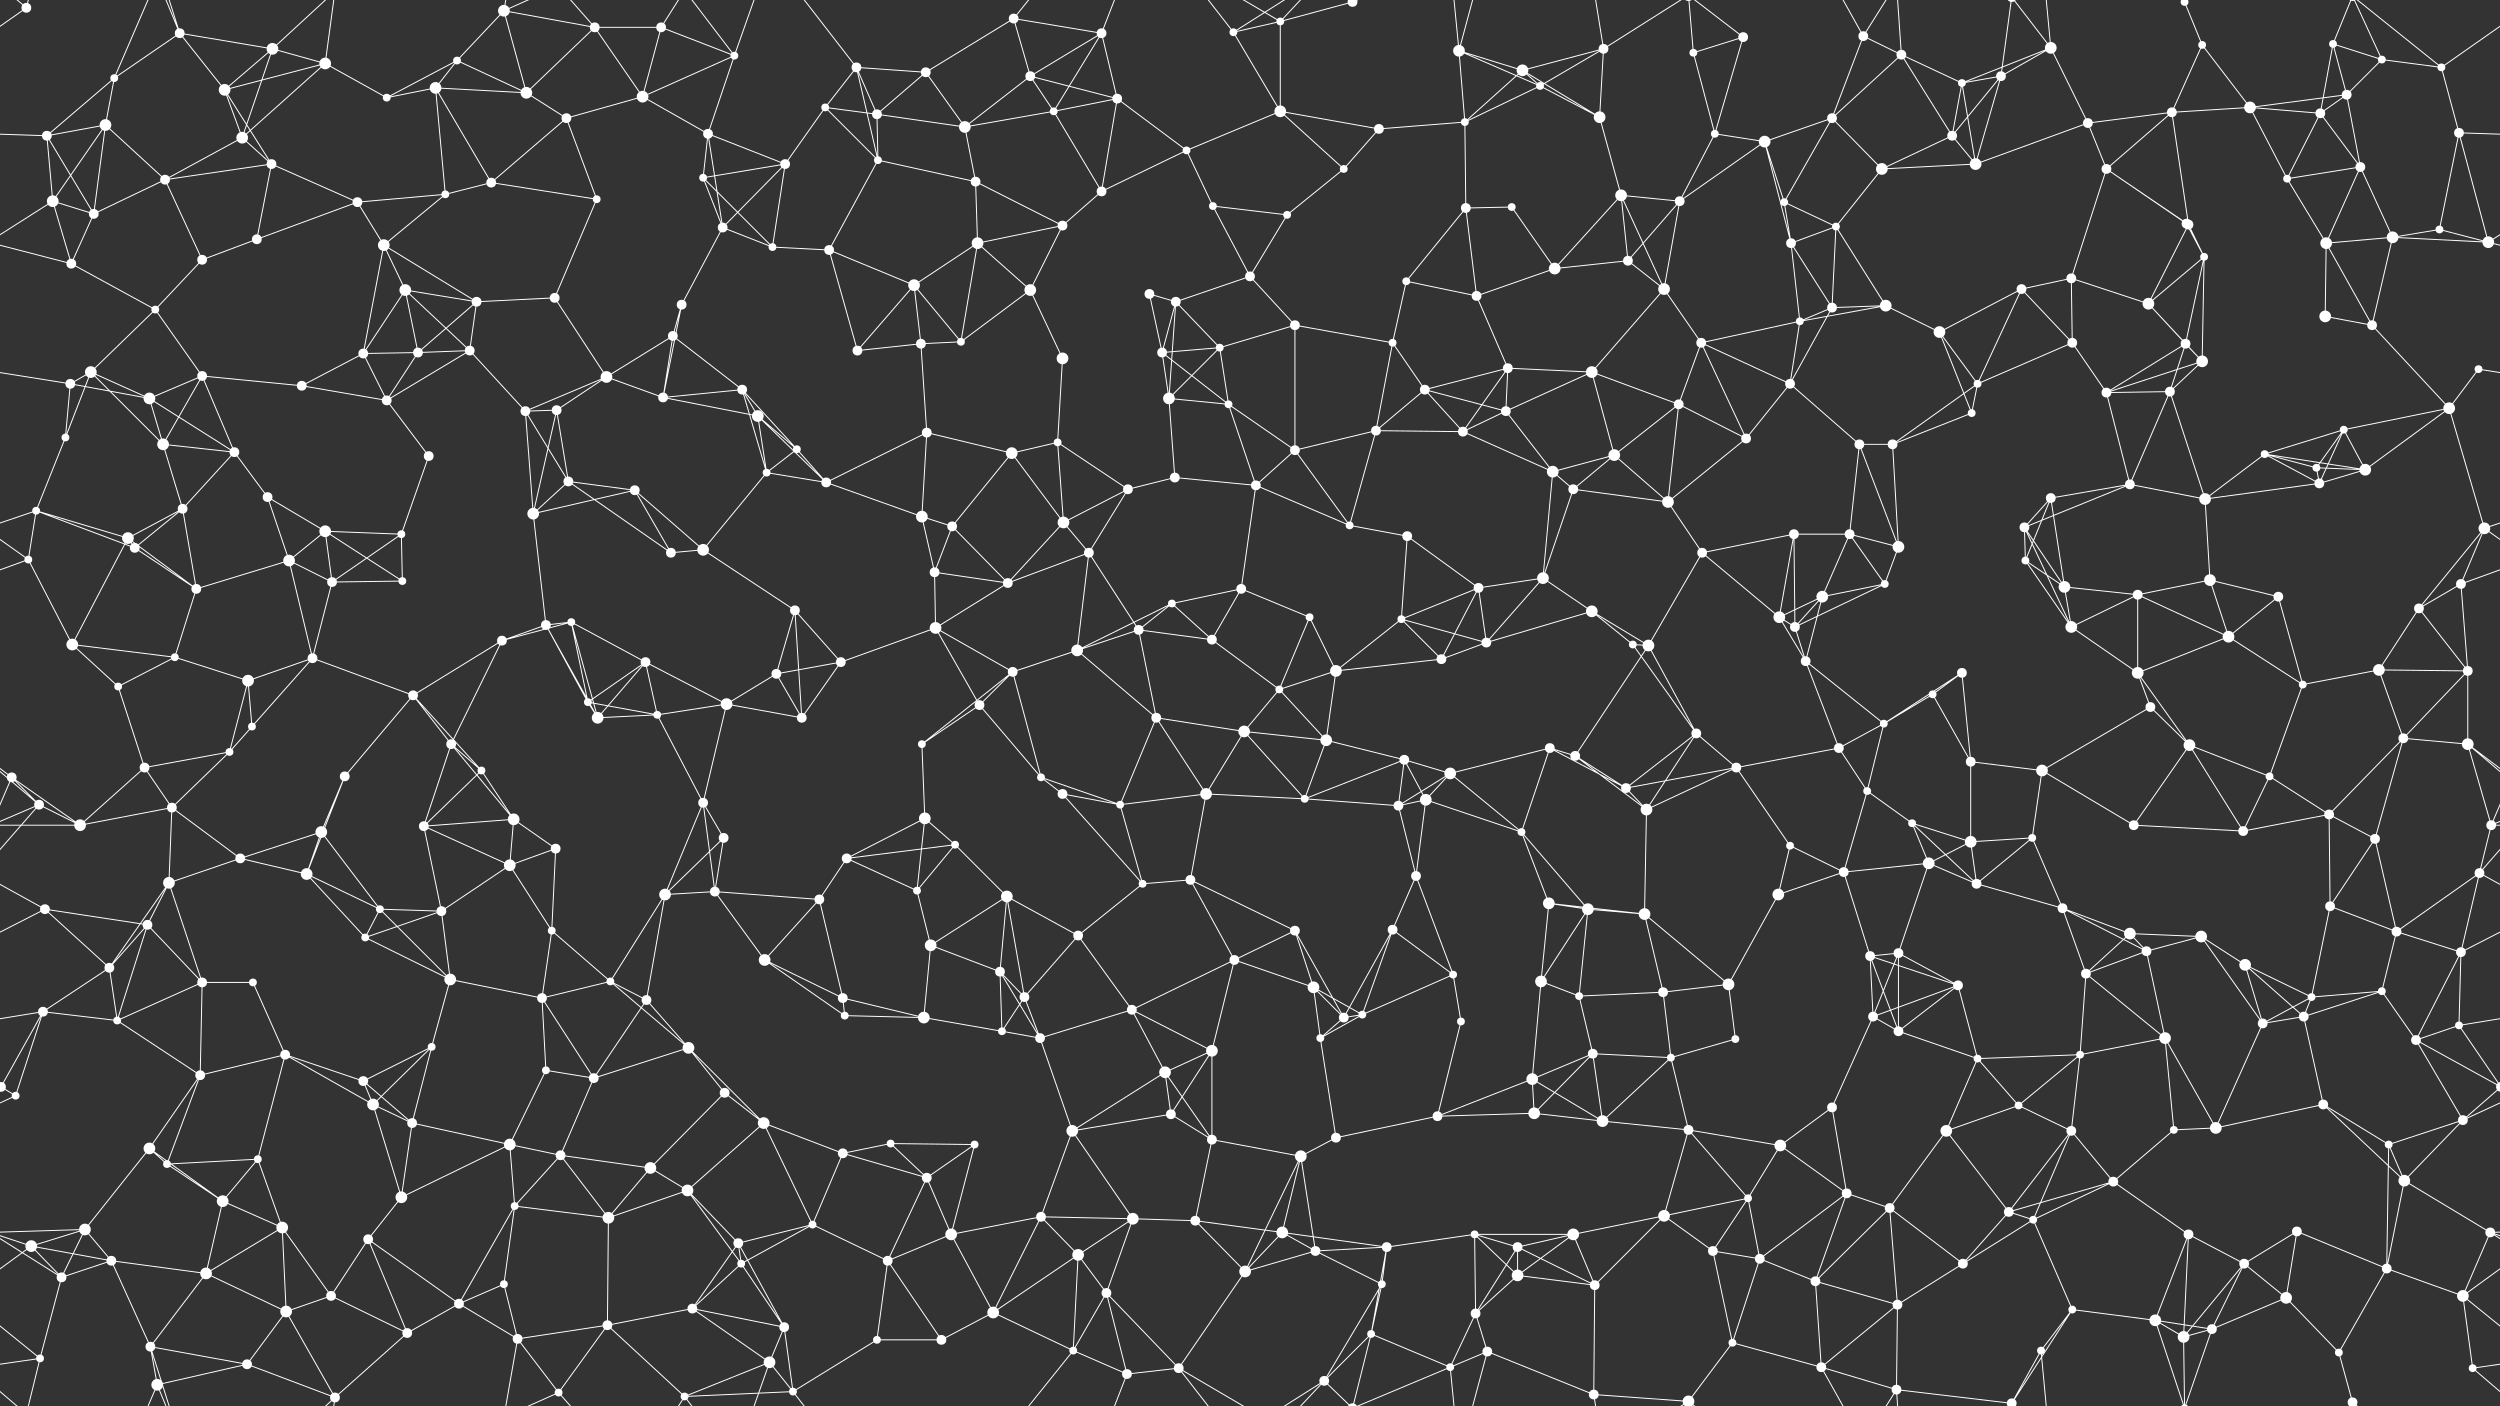 <svg xmlns="http://www.w3.org/2000/svg" width="2560" height="1440" fill="#fff"><rect width="100%" height="100%" fill="#333333" stroke="none"/><circle cx="27" cy="8" r="5"/><circle cx="117" cy="80" r="4"/><circle cx="184" cy="34" r="5"/><circle cx="279" cy="50" r="6"/><circle cx="333" cy="65" r="6"/><circle cx="468" cy="62" r="4"/><circle cx="516" cy="11" r="6"/><circle cx="609" cy="28" r="5"/><circle cx="677" cy="28" r="5"/><circle cx="752" cy="57" r="4"/><circle cx="877" cy="69" r="5"/><circle cx="948" cy="74" r="5"/><circle cx="1038" cy="19" r="5"/><circle cx="1055" cy="78" r="5"/><circle cx="1128" cy="34" r="5"/><circle cx="1263" cy="33" r="4"/><circle cx="1311" cy="22" r="4"/><circle cx="1385" cy="2" r="5"/><circle cx="1385" cy="1442" r="5"/><circle cx="1494" cy="52" r="6"/><circle cx="1559" cy="72" r="6"/><circle cx="1642" cy="50" r="5"/><circle cx="1734" cy="54" r="4"/><circle cx="1785" cy="38" r="5"/><circle cx="1908" cy="37" r="5"/><circle cx="1947" cy="56" r="5"/><circle cx="2049" cy="78" r="5"/><circle cx="2100" cy="49" r="6"/><circle cx="2237" cy="2" r="4"/><circle cx="2237" cy="1442" r="4"/><circle cx="2255" cy="46" r="4"/><circle cx="2389" cy="45" r="4"/><circle cx="2439" cy="61" r="4"/><circle cx="2500" cy="69" r="4"/><circle cx="48" cy="139" r="5"/><circle cx="108" cy="128" r="6"/><circle cx="230" cy="92" r="6"/><circle cx="248" cy="141" r="6"/><circle cx="396" cy="100" r="4"/><circle cx="446" cy="90" r="6"/><circle cx="539" cy="95" r="6"/><circle cx="580" cy="121" r="5"/><circle cx="658" cy="99" r="6"/><circle cx="725" cy="137" r="5"/><circle cx="845" cy="110" r="4"/><circle cx="898" cy="117" r="5"/><circle cx="988" cy="130" r="6"/><circle cx="1079" cy="114" r="4"/><circle cx="1144" cy="101" r="5"/><circle cx="1215" cy="154" r="4"/><circle cx="1311" cy="114" r="6"/><circle cx="1412" cy="132" r="5"/><circle cx="1500" cy="125" r="4"/><circle cx="1577" cy="88" r="4"/><circle cx="1638" cy="120" r="6"/><circle cx="1756" cy="137" r="4"/><circle cx="1807" cy="145" r="6"/><circle cx="1876" cy="121" r="5"/><circle cx="1999" cy="139" r="5"/><circle cx="2009" cy="85" r="4"/><circle cx="2138" cy="126" r="5"/><circle cx="2224" cy="115" r="5"/><circle cx="2304" cy="110" r="6"/><circle cx="2376" cy="116" r="5"/><circle cx="2403" cy="97" r="5"/><circle cx="2518" cy="136" r="5"/><circle cx="54" cy="206" r="6"/><circle cx="96" cy="219" r="5"/><circle cx="169" cy="184" r="5"/><circle cx="278" cy="168" r="5"/><circle cx="366" cy="207" r="5"/><circle cx="456" cy="199" r="4"/><circle cx="503" cy="187" r="5"/><circle cx="611" cy="204" r="4"/><circle cx="720" cy="182" r="4"/><circle cx="740" cy="233" r="5"/><circle cx="804" cy="168" r="5"/><circle cx="899" cy="164" r="4"/><circle cx="999" cy="186" r="5"/><circle cx="1088" cy="231" r="5"/><circle cx="1128" cy="196" r="5"/><circle cx="1242" cy="211" r="4"/><circle cx="1318" cy="220" r="4"/><circle cx="1376" cy="173" r="4"/><circle cx="1501" cy="213" r="5"/><circle cx="1548" cy="212" r="4"/><circle cx="1660" cy="200" r="6"/><circle cx="1720" cy="206" r="5"/><circle cx="1827" cy="207" r="4"/><circle cx="1880" cy="232" r="4"/><circle cx="1927" cy="173" r="6"/><circle cx="2023" cy="168" r="6"/><circle cx="2157" cy="173" r="5"/><circle cx="2239" cy="229" r="5"/><circle cx="2241" cy="230" r="5"/><circle cx="2342" cy="183" r="4"/><circle cx="2417" cy="171" r="5"/><circle cx="2498" cy="235" r="4"/><circle cx="73" cy="270" r="5"/><circle cx="159" cy="317" r="4"/><circle cx="207" cy="266" r="5"/><circle cx="263" cy="245" r="5"/><circle cx="393" cy="251" r="6"/><circle cx="415" cy="297" r="6"/><circle cx="488" cy="309" r="5"/><circle cx="568" cy="305" r="5"/><circle cx="698" cy="312" r="5"/><circle cx="791" cy="253" r="4"/><circle cx="849" cy="256" r="5"/><circle cx="936" cy="292" r="6"/><circle cx="1001" cy="249" r="6"/><circle cx="1055" cy="297" r="6"/><circle cx="1177" cy="301" r="5"/><circle cx="1204" cy="309" r="5"/><circle cx="1280" cy="283" r="5"/><circle cx="1440" cy="288" r="4"/><circle cx="1512" cy="303" r="5"/><circle cx="1592" cy="275" r="6"/><circle cx="1667" cy="267" r="5"/><circle cx="1704" cy="296" r="6"/><circle cx="1834" cy="249" r="5"/><circle cx="1876" cy="315" r="5"/><circle cx="1931" cy="313" r="6"/><circle cx="2070" cy="296" r="5"/><circle cx="2121" cy="285" r="5"/><circle cx="2200" cy="311" r="6"/><circle cx="2257" cy="263" r="4"/><circle cx="2382" cy="249" r="6"/><circle cx="2450" cy="243" r="6"/><circle cx="2548" cy="248" r="6"/><circle cx="72" cy="393" r="5"/><circle cx="93" cy="381" r="6"/><circle cx="207" cy="385" r="5"/><circle cx="309" cy="395" r="5"/><circle cx="372" cy="362" r="5"/><circle cx="428" cy="361" r="5"/><circle cx="481" cy="359" r="5"/><circle cx="621" cy="386" r="6"/><circle cx="689" cy="344" r="5"/><circle cx="760" cy="399" r="5"/><circle cx="878" cy="359" r="5"/><circle cx="943" cy="352" r="5"/><circle cx="984" cy="350" r="4"/><circle cx="1088" cy="367" r="6"/><circle cx="1190" cy="361" r="5"/><circle cx="1249" cy="356" r="4"/><circle cx="1326" cy="333" r="5"/><circle cx="1426" cy="351" r="4"/><circle cx="1459" cy="399" r="5"/><circle cx="1544" cy="377" r="5"/><circle cx="1630" cy="381" r="6"/><circle cx="1742" cy="351" r="5"/><circle cx="1833" cy="393" r="5"/><circle cx="1843" cy="329" r="4"/><circle cx="1986" cy="340" r="6"/><circle cx="2025" cy="393" r="4"/><circle cx="2122" cy="351" r="5"/><circle cx="2238" cy="352" r="5"/><circle cx="2255" cy="370" r="6"/><circle cx="2381" cy="324" r="6"/><circle cx="2429" cy="333" r="5"/><circle cx="2538" cy="378" r="4"/><circle cx="67" cy="448" r="4"/><circle cx="153" cy="408" r="6"/><circle cx="167" cy="455" r="6"/><circle cx="240" cy="463" r="5"/><circle cx="396" cy="410" r="5"/><circle cx="439" cy="467" r="5"/><circle cx="538" cy="421" r="5"/><circle cx="570" cy="420" r="5"/><circle cx="679" cy="407" r="5"/><circle cx="776" cy="426" r="6"/><circle cx="816" cy="460" r="4"/><circle cx="949" cy="443" r="5"/><circle cx="1036" cy="464" r="6"/><circle cx="1083" cy="453" r="4"/><circle cx="1197" cy="408" r="6"/><circle cx="1258" cy="414" r="4"/><circle cx="1326" cy="461" r="5"/><circle cx="1409" cy="441" r="5"/><circle cx="1498" cy="442" r="5"/><circle cx="1542" cy="421" r="5"/><circle cx="1653" cy="466" r="6"/><circle cx="1719" cy="414" r="5"/><circle cx="1788" cy="449" r="5"/><circle cx="1904" cy="455" r="5"/><circle cx="1938" cy="455" r="5"/><circle cx="2019" cy="423" r="4"/><circle cx="2157" cy="402" r="5"/><circle cx="2222" cy="401" r="5"/><circle cx="2319" cy="465" r="4"/><circle cx="2372" cy="479" r="4"/><circle cx="2400" cy="440" r="4"/><circle cx="2508" cy="418" r="6"/><circle cx="37" cy="523" r="4"/><circle cx="131" cy="551" r="6"/><circle cx="187" cy="521" r="5"/><circle cx="274" cy="509" r="5"/><circle cx="333" cy="544" r="6"/><circle cx="411" cy="547" r="4"/><circle cx="546" cy="526" r="6"/><circle cx="582" cy="493" r="5"/><circle cx="650" cy="502" r="5"/><circle cx="785" cy="484" r="4"/><circle cx="846" cy="494" r="5"/><circle cx="944" cy="529" r="6"/><circle cx="975" cy="539" r="5"/><circle cx="1089" cy="535" r="6"/><circle cx="1155" cy="501" r="5"/><circle cx="1203" cy="489" r="5"/><circle cx="1286" cy="497" r="5"/><circle cx="1382" cy="538" r="4"/><circle cx="1441" cy="549" r="5"/><circle cx="1590" cy="483" r="6"/><circle cx="1611" cy="501" r="5"/><circle cx="1708" cy="514" r="6"/><circle cx="1837" cy="547" r="5"/><circle cx="1894" cy="547" r="5"/><circle cx="1944" cy="560" r="6"/><circle cx="2073" cy="540" r="5"/><circle cx="2100" cy="510" r="5"/><circle cx="2181" cy="496" r="5"/><circle cx="2258" cy="511" r="6"/><circle cx="2375" cy="495" r="5"/><circle cx="2422" cy="481" r="6"/><circle cx="2544" cy="541" r="6"/><circle cx="29" cy="573" r="4"/><circle cx="138" cy="561" r="5"/><circle cx="201" cy="603" r="5"/><circle cx="296" cy="574" r="6"/><circle cx="340" cy="596" r="5"/><circle cx="412" cy="595" r="4"/><circle cx="559" cy="640" r="5"/><circle cx="585" cy="637" r="4"/><circle cx="687" cy="566" r="5"/><circle cx="720" cy="563" r="6"/><circle cx="814" cy="625" r="5"/><circle cx="957" cy="586" r="5"/><circle cx="1032" cy="597" r="5"/><circle cx="1115" cy="566" r="5"/><circle cx="1200" cy="618" r="4"/><circle cx="1271" cy="603" r="5"/><circle cx="1341" cy="632" r="4"/><circle cx="1435" cy="634" r="4"/><circle cx="1514" cy="602" r="5"/><circle cx="1580" cy="592" r="6"/><circle cx="1630" cy="626" r="6"/><circle cx="1743" cy="566" r="5"/><circle cx="1822" cy="632" r="6"/><circle cx="1866" cy="611" r="6"/><circle cx="1930" cy="598" r="4"/><circle cx="2074" cy="574" r="4"/><circle cx="2114" cy="601" r="6"/><circle cx="2189" cy="609" r="5"/><circle cx="2263" cy="594" r="6"/><circle cx="2333" cy="611" r="5"/><circle cx="2477" cy="623" r="5"/><circle cx="2520" cy="598" r="5"/><circle cx="74" cy="660" r="6"/><circle cx="121" cy="703" r="4"/><circle cx="179" cy="673" r="4"/><circle cx="254" cy="697" r="6"/><circle cx="320" cy="674" r="5"/><circle cx="423" cy="712" r="5"/><circle cx="514" cy="656" r="5"/><circle cx="602" cy="719" r="4"/><circle cx="661" cy="678" r="5"/><circle cx="795" cy="690" r="5"/><circle cx="861" cy="678" r="5"/><circle cx="958" cy="643" r="6"/><circle cx="1037" cy="688" r="5"/><circle cx="1103" cy="666" r="6"/><circle cx="1166" cy="645" r="5"/><circle cx="1241" cy="655" r="5"/><circle cx="1310" cy="706" r="4"/><circle cx="1368" cy="687" r="6"/><circle cx="1476" cy="675" r="5"/><circle cx="1522" cy="658" r="5"/><circle cx="1672" cy="660" r="4"/><circle cx="1688" cy="661" r="6"/><circle cx="1838" cy="642" r="5"/><circle cx="1849" cy="677" r="5"/><circle cx="1979" cy="711" r="4"/><circle cx="2009" cy="689" r="5"/><circle cx="2121" cy="642" r="6"/><circle cx="2189" cy="689" r="6"/><circle cx="2282" cy="652" r="6"/><circle cx="2358" cy="701" r="4"/><circle cx="2436" cy="686" r="6"/><circle cx="2527" cy="687" r="5"/><circle cx="12" cy="796" r="5"/><circle cx="148" cy="786" r="5"/><circle cx="235" cy="770" r="4"/><circle cx="258" cy="744" r="4"/><circle cx="353" cy="795" r="5"/><circle cx="462" cy="762" r="5"/><circle cx="493" cy="789" r="4"/><circle cx="612" cy="735" r="6"/><circle cx="673" cy="732" r="4"/><circle cx="744" cy="721" r="6"/><circle cx="821" cy="735" r="5"/><circle cx="944" cy="762" r="4"/><circle cx="1003" cy="722" r="5"/><circle cx="1066" cy="796" r="4"/><circle cx="1184" cy="735" r="5"/><circle cx="1274" cy="749" r="6"/><circle cx="1358" cy="758" r="6"/><circle cx="1438" cy="778" r="5"/><circle cx="1485" cy="792" r="6"/><circle cx="1587" cy="766" r="5"/><circle cx="1613" cy="774" r="5"/><circle cx="1737" cy="751" r="5"/><circle cx="1778" cy="786" r="5"/><circle cx="1883" cy="766" r="5"/><circle cx="1929" cy="741" r="4"/><circle cx="2018" cy="780" r="5"/><circle cx="2091" cy="789" r="6"/><circle cx="2202" cy="724" r="5"/><circle cx="2242" cy="763" r="6"/><circle cx="2324" cy="795" r="4"/><circle cx="2461" cy="756" r="5"/><circle cx="2527" cy="762" r="6"/><circle cx="40" cy="824" r="5"/><circle cx="82" cy="845" r="6"/><circle cx="176" cy="827" r="5"/><circle cx="246" cy="879" r="5"/><circle cx="329" cy="852" r="6"/><circle cx="434" cy="846" r="5"/><circle cx="526" cy="839" r="6"/><circle cx="569" cy="869" r="5"/><circle cx="720" cy="822" r="5"/><circle cx="741" cy="858" r="5"/><circle cx="867" cy="879" r="5"/><circle cx="947" cy="838" r="6"/><circle cx="978" cy="865" r="4"/><circle cx="1088" cy="813" r="5"/><circle cx="1147" cy="824" r="4"/><circle cx="1235" cy="813" r="6"/><circle cx="1336" cy="818" r="4"/><circle cx="1432" cy="825" r="5"/><circle cx="1460" cy="819" r="6"/><circle cx="1558" cy="852" r="4"/><circle cx="1665" cy="807" r="5"/><circle cx="1686" cy="829" r="6"/><circle cx="1833" cy="866" r="4"/><circle cx="1912" cy="810" r="4"/><circle cx="1958" cy="843" r="4"/><circle cx="2018" cy="862" r="6"/><circle cx="2081" cy="858" r="4"/><circle cx="2185" cy="845" r="5"/><circle cx="2297" cy="851" r="5"/><circle cx="2385" cy="834" r="5"/><circle cx="2432" cy="859" r="5"/><circle cx="2551" cy="845" r="5"/><circle cx="46" cy="931" r="5"/><circle cx="151" cy="947" r="5"/><circle cx="173" cy="904" r="6"/><circle cx="314" cy="895" r="6"/><circle cx="389" cy="931" r="4"/><circle cx="452" cy="933" r="5"/><circle cx="522" cy="886" r="6"/><circle cx="565" cy="953" r="4"/><circle cx="681" cy="916" r="6"/><circle cx="732" cy="913" r="5"/><circle cx="839" cy="921" r="5"/><circle cx="939" cy="912" r="4"/><circle cx="1031" cy="918" r="6"/><circle cx="1104" cy="958" r="5"/><circle cx="1170" cy="905" r="4"/><circle cx="1219" cy="901" r="5"/><circle cx="1326" cy="953" r="5"/><circle cx="1426" cy="952" r="5"/><circle cx="1450" cy="897" r="5"/><circle cx="1586" cy="925" r="6"/><circle cx="1626" cy="931" r="6"/><circle cx="1684" cy="936" r="6"/><circle cx="1821" cy="916" r="6"/><circle cx="1888" cy="893" r="5"/><circle cx="1975" cy="884" r="6"/><circle cx="2024" cy="905" r="5"/><circle cx="2112" cy="930" r="5"/><circle cx="2181" cy="956" r="6"/><circle cx="2254" cy="959" r="6"/><circle cx="2386" cy="928" r="5"/><circle cx="2454" cy="954" r="5"/><circle cx="2539" cy="894" r="5"/><circle cx="44" cy="1036" r="5"/><circle cx="112" cy="991" r="5"/><circle cx="207" cy="1006" r="5"/><circle cx="259" cy="1006" r="4"/><circle cx="374" cy="960" r="4"/><circle cx="461" cy="1003" r="6"/><circle cx="555" cy="1022" r="5"/><circle cx="625" cy="1005" r="4"/><circle cx="662" cy="1024" r="5"/><circle cx="783" cy="983" r="6"/><circle cx="863" cy="1022" r="5"/><circle cx="953" cy="968" r="6"/><circle cx="1024" cy="995" r="5"/><circle cx="1049" cy="1021" r="5"/><circle cx="1159" cy="1034" r="5"/><circle cx="1264" cy="983" r="5"/><circle cx="1345" cy="1011" r="6"/><circle cx="1395" cy="1039" r="4"/><circle cx="1488" cy="998" r="4"/><circle cx="1578" cy="1005" r="6"/><circle cx="1617" cy="1020" r="4"/><circle cx="1703" cy="1016" r="5"/><circle cx="1770" cy="1008" r="6"/><circle cx="1915" cy="979" r="5"/><circle cx="1944" cy="976" r="5"/><circle cx="2005" cy="1009" r="5"/><circle cx="2136" cy="997" r="5"/><circle cx="2198" cy="974" r="5"/><circle cx="2299" cy="988" r="6"/><circle cx="2367" cy="1021" r="4"/><circle cx="2439" cy="1015" r="4"/><circle cx="2520" cy="975" r="5"/><circle cx="1" cy="1113" r="5"/><circle cx="2561" cy="1113" r="5"/><circle cx="120" cy="1045" r="4"/><circle cx="205" cy="1101" r="5"/><circle cx="292" cy="1080" r="5"/><circle cx="372" cy="1107" r="5"/><circle cx="442" cy="1072" r="4"/><circle cx="559" cy="1096" r="4"/><circle cx="608" cy="1104" r="5"/><circle cx="705" cy="1073" r="6"/><circle cx="742" cy="1119" r="5"/><circle cx="865" cy="1040" r="4"/><circle cx="946" cy="1042" r="6"/><circle cx="1026" cy="1056" r="4"/><circle cx="1065" cy="1063" r="5"/><circle cx="1193" cy="1098" r="6"/><circle cx="1241" cy="1076" r="6"/><circle cx="1352" cy="1063" r="4"/><circle cx="1376" cy="1042" r="5"/><circle cx="1496" cy="1046" r="4"/><circle cx="1569" cy="1105" r="6"/><circle cx="1631" cy="1079" r="5"/><circle cx="1711" cy="1083" r="4"/><circle cx="1777" cy="1064" r="4"/><circle cx="1918" cy="1041" r="5"/><circle cx="1944" cy="1056" r="5"/><circle cx="2025" cy="1084" r="4"/><circle cx="2130" cy="1080" r="4"/><circle cx="2217" cy="1063" r="6"/><circle cx="2317" cy="1048" r="5"/><circle cx="2359" cy="1041" r="5"/><circle cx="2474" cy="1065" r="5"/><circle cx="2518" cy="1050" r="4"/><circle cx="16" cy="1122" r="4"/><circle cx="153" cy="1176" r="6"/><circle cx="171" cy="1192" r="4"/><circle cx="264" cy="1187" r="4"/><circle cx="382" cy="1131" r="6"/><circle cx="422" cy="1150" r="5"/><circle cx="522" cy="1172" r="6"/><circle cx="574" cy="1183" r="5"/><circle cx="666" cy="1196" r="6"/><circle cx="782" cy="1150" r="6"/><circle cx="863" cy="1181" r="5"/><circle cx="912" cy="1171" r="4"/><circle cx="998" cy="1172" r="4"/><circle cx="1098" cy="1158" r="6"/><circle cx="1199" cy="1141" r="5"/><circle cx="1241" cy="1167" r="5"/><circle cx="1332" cy="1184" r="6"/><circle cx="1368" cy="1165" r="5"/><circle cx="1472" cy="1143" r="5"/><circle cx="1571" cy="1140" r="6"/><circle cx="1641" cy="1148" r="6"/><circle cx="1729" cy="1157" r="5"/><circle cx="1823" cy="1173" r="6"/><circle cx="1876" cy="1134" r="5"/><circle cx="1993" cy="1158" r="6"/><circle cx="2067" cy="1132" r="4"/><circle cx="2121" cy="1158" r="5"/><circle cx="2226" cy="1157" r="4"/><circle cx="2269" cy="1155" r="6"/><circle cx="2379" cy="1131" r="5"/><circle cx="2446" cy="1172" r="4"/><circle cx="2522" cy="1147" r="5"/><circle cx="32" cy="1276" r="6"/><circle cx="87" cy="1259" r="6"/><circle cx="228" cy="1230" r="6"/><circle cx="289" cy="1257" r="6"/><circle cx="377" cy="1269" r="5"/><circle cx="411" cy="1226" r="6"/><circle cx="527" cy="1235" r="4"/><circle cx="623" cy="1247" r="6"/><circle cx="704" cy="1219" r="6"/><circle cx="756" cy="1273" r="5"/><circle cx="832" cy="1254" r="4"/><circle cx="949" cy="1206" r="5"/><circle cx="974" cy="1264" r="6"/><circle cx="1066" cy="1246" r="5"/><circle cx="1160" cy="1248" r="6"/><circle cx="1224" cy="1250" r="5"/><circle cx="1313" cy="1262" r="6"/><circle cx="1420" cy="1277" r="5"/><circle cx="1510" cy="1264" r="4"/><circle cx="1554" cy="1277" r="5"/><circle cx="1611" cy="1264" r="6"/><circle cx="1704" cy="1245" r="6"/><circle cx="1790" cy="1227" r="4"/><circle cx="1891" cy="1222" r="5"/><circle cx="1935" cy="1237" r="5"/><circle cx="2057" cy="1241" r="5"/><circle cx="2082" cy="1249" r="4"/><circle cx="2164" cy="1210" r="5"/><circle cx="2241" cy="1264" r="5"/><circle cx="2352" cy="1261" r="5"/><circle cx="2462" cy="1209" r="6"/><circle cx="2550" cy="1262" r="5"/><circle cx="63" cy="1308" r="5"/><circle cx="114" cy="1291" r="5"/><circle cx="211" cy="1304" r="6"/><circle cx="293" cy="1343" r="6"/><circle cx="339" cy="1327" r="5"/><circle cx="470" cy="1335" r="5"/><circle cx="516" cy="1315" r="4"/><circle cx="622" cy="1357" r="5"/><circle cx="709" cy="1340" r="5"/><circle cx="759" cy="1294" r="4"/><circle cx="803" cy="1359" r="5"/><circle cx="909" cy="1291" r="5"/><circle cx="1017" cy="1344" r="6"/><circle cx="1104" cy="1285" r="6"/><circle cx="1133" cy="1324" r="5"/><circle cx="1275" cy="1302" r="6"/><circle cx="1347" cy="1281" r="5"/><circle cx="1415" cy="1315" r="4"/><circle cx="1511" cy="1345" r="5"/><circle cx="1554" cy="1306" r="6"/><circle cx="1633" cy="1316" r="5"/><circle cx="1754" cy="1281" r="5"/><circle cx="1802" cy="1289" r="5"/><circle cx="1859" cy="1312" r="5"/><circle cx="1943" cy="1336" r="5"/><circle cx="2010" cy="1294" r="5"/><circle cx="2122" cy="1341" r="4"/><circle cx="2207" cy="1352" r="6"/><circle cx="2298" cy="1294" r="5"/><circle cx="2341" cy="1329" r="6"/><circle cx="2444" cy="1299" r="5"/><circle cx="2522" cy="1327" r="6"/><circle cx="41" cy="1391" r="4"/><circle cx="154" cy="1379" r="5"/><circle cx="161" cy="1418" r="6"/><circle cx="253" cy="1397" r="5"/><circle cx="343" cy="1431" r="5"/><circle cx="417" cy="1365" r="5"/><circle cx="530" cy="1371" r="5"/><circle cx="572" cy="1426" r="4"/><circle cx="701" cy="1430" r="4"/><circle cx="788" cy="1395" r="6"/><circle cx="812" cy="1425" r="4"/><circle cx="898" cy="1372" r="4"/><circle cx="964" cy="1372" r="5"/><circle cx="1099" cy="1383" r="4"/><circle cx="1154" cy="1407" r="5"/><circle cx="1207" cy="1401" r="5"/><circle cx="1356" cy="1414" r="5"/><circle cx="1404" cy="1366" r="4"/><circle cx="1485" cy="1400" r="4"/><circle cx="1523" cy="1384" r="5"/><circle cx="1632" cy="1428" r="5"/><circle cx="1729" cy="1435" r="6"/><circle cx="1729" cy="-5" r="6"/><circle cx="1774" cy="1375" r="4"/><circle cx="1865" cy="1400" r="5"/><circle cx="1942" cy="1423" r="5"/><circle cx="2060" cy="1437" r="5"/><circle cx="2060" cy="-3" r="5"/><circle cx="2090" cy="1383" r="4"/><circle cx="2236" cy="1369" r="6"/><circle cx="2265" cy="1361" r="5"/><circle cx="2395" cy="1385" r="4"/><circle cx="2409" cy="1436" r="5"/><circle cx="2409" cy="-4" r="5"/><circle cx="2532" cy="1401" r="4"/><path stroke="#fff" d="M27 8L-60 69M27 8L41 -49M27 8L-28 -39M2587 8L2500 69M2587 8L2532 -39M27 1448L41 1391M27 1448L-28 1401M2587 1448L2532 1401M117 80L184 34M117 80L48 139M117 80L108 128M117 80L161 -22M117 1520L161 1418M184 34L279 50M184 34L230 92M184 34L154 -61M184 34L161 -22M184 1474L154 1379M184 1474L161 1418M279 50L333 65M279 50L230 92M279 50L248 141M279 50L343 -9M279 1490L343 1431M333 65L230 92M333 65L248 141M333 65L396 100M333 65L343 -9M333 1505L343 1431M468 62L516 11M468 62L396 100M468 62L446 90M468 62L539 95M516 11L609 28M516 11L539 95M516 11L530 -69M516 11L572 -14M516 1451L530 1371M516 1451L572 1426M609 28L677 28M609 28L539 95M609 28L658 99M609 28L572 -14M609 1468L572 1426M677 28L752 57M677 28L658 99M677 28L701 -10M677 1468L701 1430M752 57L658 99M752 57L725 137M752 57L701 -10M752 57L788 -45M752 1497L701 1430M752 1497L788 1395M877 69L948 74M877 69L845 110M877 69L898 117M877 69L899 164M877 69L812 -15M877 1509L812 1425M948 74L1038 19M948 74L898 117M948 74L988 130M1038 19L1055 78M1038 19L1128 34M1038 19L1099 -57M1038 1459L1099 1383M1055 78L1128 34M1055 78L988 130M1055 78L1079 114M1055 78L1144 101M1128 34L1079 114M1128 34L1144 101M1128 34L1154 -33M1128 1474L1154 1407M1263 33L1311 22M1263 33L1311 114M1263 33L1207 -39M1263 33L1356 -26M1263 1473L1207 1401M1263 1473L1356 1414M1311 22L1385 2M1311 22L1311 114M1311 22L1207 -39M1311 22L1356 -26M1311 1462L1207 1401M1311 1462L1356 1414M1385 2L1356 -26M1385 2L1404 -74M1385 2L1485 -40M1385 1442L1356 1414M1385 1442L1404 1366M1385 1442L1485 1400M1494 52L1559 72M1494 52L1500 125M1494 52L1577 88M1494 52L1485 -40M1494 52L1523 -56M1494 1492L1485 1400M1494 1492L1523 1384M1559 72L1642 50M1559 72L1500 125M1559 72L1577 88M1559 72L1638 120M1642 50L1577 88M1642 50L1638 120M1642 50L1632 -12M1642 50L1729 -5M1642 1490L1632 1428M1642 1490L1729 1435M1734 54L1785 38M1734 54L1756 137M1734 54L1729 -5M1734 1494L1729 1435M1785 38L1756 137M1785 38L1729 -5M1785 1478L1729 1435M1908 37L1947 56M1908 37L1876 121M1908 37L1865 -40M1908 37L1942 -17M1908 1477L1865 1400M1908 1477L1942 1423M1947 56L1876 121M1947 56L1999 139M1947 56L2009 85M1947 56L1942 -17M1947 1496L1942 1423M2049 78L2100 49M2049 78L1999 139M2049 78L2009 85M2049 78L2023 168M2049 78L2060 -3M2049 1518L2060 1437M2100 49L2009 85M2100 49L2138 126M2100 49L2060 -3M2100 49L2090 -57M2100 1489L2060 1437M2100 1489L2090 1383M2237 2L2255 46M2237 2L2207 -88M2237 2L2236 -71M2237 2L2265 -79M2237 1442L2207 1352M2237 1442L2236 1369M2237 1442L2265 1361M2255 46L2224 115M2255 46L2304 110M2389 45L2439 61M2389 45L2376 116M2389 45L2403 97M2389 45L2409 -4M2389 1485L2409 1436M2439 61L2500 69M2439 61L2403 97M2439 61L2409 -4M2439 1501L2409 1436M2500 69L2518 136M2500 69L2409 -4M2500 1509L2409 1436M48 139L108 128M48 139L-42 136M48 139L54 206M48 139L96 219M2608 139L2518 136M108 128L54 206M108 128L96 219M108 128L169 184M230 92L248 141M230 92L278 168M248 141L169 184M248 141L278 168M396 100L446 90M446 90L539 95M446 90L456 199M446 90L503 187M539 95L580 121M580 121L658 99M580 121L503 187M580 121L611 204M658 99L725 137M725 137L720 182M725 137L740 233M725 137L804 168M845 110L898 117M845 110L804 168M845 110L899 164M898 117L988 130M898 117L899 164M988 130L1079 114M988 130L999 186M1079 114L1144 101M1079 114L1128 196M1144 101L1215 154M1144 101L1128 196M1215 154L1311 114M1215 154L1128 196M1215 154L1242 211M1311 114L1412 132M1311 114L1376 173M1412 132L1500 125M1412 132L1376 173M1500 125L1577 88M1500 125L1501 213M1577 88L1638 120M1638 120L1660 200M1756 137L1807 145M1756 137L1720 206M1807 145L1876 121M1807 145L1720 206M1807 145L1827 207M1807 145L1834 249M1876 121L1827 207M1876 121L1927 173M1999 139L2009 85M1999 139L1927 173M1999 139L2023 168M2009 85L2023 168M2138 126L2224 115M2138 126L2023 168M2138 126L2157 173M2224 115L2304 110M2224 115L2157 173M2224 115L2241 230M2304 110L2376 116M2304 110L2403 97M2304 110L2342 183M2376 116L2403 97M2376 116L2342 183M2376 116L2417 171M2403 97L2417 171M2518 136L2498 235M2518 136L2548 248M54 206L96 219M54 206L73 270M54 206L-12 248M2614 206L2548 248M96 219L169 184M96 219L73 270M169 184L278 168M169 184L207 266M278 168L366 207M278 168L263 245M366 207L456 199M366 207L263 245M366 207L393 251M456 199L503 187M456 199L393 251M503 187L611 204M611 204L568 305M720 182L740 233M720 182L804 168M720 182L791 253M740 233L804 168M740 233L698 312M740 233L791 253M804 168L791 253M899 164L999 186M899 164L849 256M999 186L1088 231M999 186L1001 249M1088 231L1128 196M1088 231L1001 249M1088 231L1055 297M1242 211L1318 220M1242 211L1280 283M1318 220L1376 173M1318 220L1280 283M1501 213L1548 212M1501 213L1440 288M1501 213L1512 303M1548 212L1592 275M1660 200L1720 206M1660 200L1592 275M1660 200L1667 267M1660 200L1704 296M1720 206L1667 267M1720 206L1704 296M1827 207L1880 232M1827 207L1834 249M1880 232L1927 173M1880 232L1834 249M1880 232L1876 315M1880 232L1931 313M1927 173L2023 168M2157 173L2239 229M2157 173L2241 230M2157 173L2121 285M2239 229L2241 230M2239 229L2257 263M2241 230L2200 311M2241 230L2257 263M2342 183L2417 171M2342 183L2382 249M2417 171L2382 249M2417 171L2450 243M2498 235L2450 243M2498 235L2548 248M73 270L159 317M73 270L-12 248M2633 270L2548 248M159 317L207 266M159 317L93 381M159 317L207 385M207 266L263 245M393 251L415 297M393 251L488 309M393 251L372 362M415 297L488 309M415 297L372 362M415 297L428 361M415 297L481 359M488 309L568 305M488 309L428 361M488 309L481 359M568 305L621 386M698 312L689 344M698 312L679 407M791 253L849 256M849 256L936 292M849 256L878 359M936 292L1001 249M936 292L878 359M936 292L943 352M936 292L984 350M1001 249L1055 297M1001 249L984 350M1055 297L984 350M1055 297L1088 367M1177 301L1204 309M1177 301L1190 361M1204 309L1280 283M1204 309L1190 361M1204 309L1249 356M1204 309L1197 408M1280 283L1326 333M1440 288L1512 303M1440 288L1426 351M1512 303L1592 275M1512 303L1544 377M1592 275L1667 267M1667 267L1704 296M1704 296L1630 381M1704 296L1742 351M1834 249L1876 315M1834 249L1843 329M1876 315L1931 313M1876 315L1833 393M1876 315L1843 329M1931 313L1843 329M1931 313L1986 340M2070 296L2121 285M2070 296L1986 340M2070 296L2025 393M2070 296L2122 351M2121 285L2200 311M2121 285L2122 351M2200 311L2257 263M2200 311L2238 352M2200 311L2255 370M2257 263L2238 352M2257 263L2255 370M2382 249L2450 243M2382 249L2381 324M2382 249L2429 333M2450 243L2548 248M2450 243L2429 333M72 393L93 381M72 393L-22 378M72 393L67 448M72 393L153 408M2632 393L2538 378M93 381L67 448M93 381L153 408M93 381L167 455M207 385L309 395M207 385L153 408M207 385L167 455M207 385L240 463M309 395L372 362M309 395L396 410M372 362L428 361M372 362L396 410M428 361L481 359M428 361L396 410M481 359L396 410M481 359L538 421M621 386L689 344M621 386L538 421M621 386L570 420M621 386L679 407M689 344L760 399M689 344L679 407M760 399L679 407M760 399L776 426M760 399L816 460M760 399L785 484M878 359L943 352M943 352L984 350M943 352L949 443M1088 367L1083 453M1190 361L1249 356M1190 361L1197 408M1190 361L1258 414M1249 356L1326 333M1249 356L1197 408M1249 356L1258 414M1326 333L1426 351M1326 333L1326 461M1426 351L1459 399M1426 351L1409 441M1459 399L1544 377M1459 399L1409 441M1459 399L1498 442M1459 399L1542 421M1544 377L1630 381M1544 377L1498 442M1544 377L1542 421M1630 381L1542 421M1630 381L1653 466M1630 381L1719 414M1742 351L1833 393M1742 351L1843 329M1742 351L1719 414M1742 351L1788 449M1833 393L1843 329M1833 393L1788 449M1833 393L1904 455M1986 340L2025 393M1986 340L2019 423M2025 393L2122 351M2025 393L1938 455M2025 393L2019 423M2122 351L2157 402M2238 352L2255 370M2238 352L2157 402M2238 352L2222 401M2255 370L2157 402M2255 370L2222 401M2381 324L2429 333M2429 333L2508 418M2538 378L2508 418M67 448L37 523M153 408L167 455M153 408L240 463M167 455L240 463M167 455L187 521M240 463L187 521M240 463L274 509M396 410L439 467M439 467L411 547M538 421L570 420M538 421L546 526M538 421L582 493M570 420L546 526M570 420L582 493M679 407L776 426M776 426L816 460M776 426L785 484M776 426L846 494M816 460L785 484M816 460L846 494M949 443L1036 464M949 443L846 494M949 443L944 529M1036 464L1083 453M1036 464L975 539M1036 464L1089 535M1083 453L1089 535M1083 453L1155 501M1197 408L1258 414M1197 408L1203 489M1258 414L1326 461M1258 414L1286 497M1326 461L1409 441M1326 461L1286 497M1326 461L1382 538M1409 441L1498 442M1409 441L1382 538M1498 442L1542 421M1498 442L1590 483M1542 421L1590 483M1653 466L1719 414M1653 466L1590 483M1653 466L1611 501M1653 466L1708 514M1719 414L1788 449M1719 414L1708 514M1788 449L1708 514M1904 455L1938 455M1904 455L1894 547M1904 455L1944 560M1938 455L2019 423M1938 455L1944 560M2157 402L2222 401M2157 402L2181 496M2222 401L2181 496M2222 401L2258 511M2319 465L2372 479M2319 465L2400 440M2319 465L2258 511M2319 465L2375 495M2319 465L2422 481M2372 479L2400 440M2372 479L2375 495M2372 479L2422 481M2400 440L2508 418M2400 440L2375 495M2400 440L2422 481M2508 418L2422 481M2508 418L2544 541M37 523L131 551M37 523L-16 541M37 523L29 573M37 523L138 561M2597 523L2544 541M131 551L187 521M131 551L138 561M131 551L201 603M131 551L74 660M187 521L138 561M187 521L201 603M274 509L333 544M274 509L296 574M333 544L411 547M333 544L296 574M333 544L340 596M333 544L412 595M411 547L340 596M411 547L412 595M546 526L582 493M546 526L650 502M546 526L559 640M582 493L650 502M582 493L687 566M650 502L687 566M650 502L720 563M785 484L846 494M785 484L720 563M846 494L944 529M944 529L975 539M944 529L957 586M975 539L957 586M975 539L1032 597M1089 535L1155 501M1089 535L1032 597M1089 535L1115 566M1155 501L1203 489M1155 501L1115 566M1203 489L1286 497M1286 497L1382 538M1286 497L1271 603M1382 538L1441 549M1441 549L1435 634M1441 549L1514 602M1590 483L1611 501M1590 483L1580 592M1611 501L1708 514M1611 501L1580 592M1708 514L1743 566M1837 547L1894 547M1837 547L1743 566M1837 547L1822 632M1837 547L1838 642M1894 547L1944 560M1894 547L1866 611M1894 547L1930 598M1944 560L1930 598M2073 540L2100 510M2073 540L2181 496M2073 540L2074 574M2073 540L2114 601M2073 540L2121 642M2100 510L2181 496M2100 510L2074 574M2100 510L2114 601M2181 496L2258 511M2258 511L2375 495M2258 511L2263 594M2375 495L2422 481M2544 541L2589 573M2544 541L2477 623M2544 541L2520 598M-16 541L29 573M29 573L-40 598M29 573L74 660M2589 573L2520 598M138 561L201 603M201 603L296 574M201 603L179 673M296 574L340 596M296 574L320 674M340 596L412 595M340 596L320 674M559 640L585 637M559 640L514 656M559 640L602 719M559 640L612 735M585 637L514 656M585 637L602 719M585 637L661 678M585 637L612 735M687 566L720 563M720 563L814 625M814 625L795 690M814 625L861 678M814 625L821 735M957 586L1032 597M957 586L958 643M1032 597L1115 566M1032 597L958 643M1115 566L1103 666M1115 566L1166 645M1200 618L1271 603M1200 618L1103 666M1200 618L1166 645M1200 618L1241 655M1271 603L1341 632M1271 603L1241 655M1341 632L1310 706M1341 632L1368 687M1435 634L1514 602M1435 634L1368 687M1435 634L1476 675M1435 634L1522 658M1514 602L1580 592M1514 602L1476 675M1514 602L1522 658M1580 592L1630 626M1580 592L1522 658M1630 626L1522 658M1630 626L1672 660M1630 626L1688 661M1743 566L1822 632M1743 566L1688 661M1822 632L1866 611M1822 632L1838 642M1822 632L1849 677M1866 611L1930 598M1866 611L1838 642M1866 611L1849 677M1930 598L1838 642M2074 574L2114 601M2074 574L2121 642M2114 601L2189 609M2114 601L2121 642M2189 609L2263 594M2189 609L2121 642M2189 609L2189 689M2189 609L2282 652M2263 594L2333 611M2263 594L2282 652M2333 611L2282 652M2333 611L2358 701M2477 623L2520 598M2477 623L2436 686M2477 623L2527 687M2520 598L2527 687M74 660L121 703M74 660L179 673M121 703L179 673M121 703L148 786M179 673L254 697M254 697L320 674M254 697L235 770M254 697L258 744M320 674L423 712M320 674L258 744M423 712L514 656M423 712L353 795M423 712L462 762M423 712L493 789M514 656L462 762M602 719L661 678M602 719L612 735M602 719L673 732M661 678L612 735M661 678L673 732M661 678L744 721M795 690L861 678M795 690L744 721M795 690L821 735M861 678L958 643M861 678L821 735M958 643L1037 688M958 643L1003 722M1037 688L1103 666M1037 688L944 762M1037 688L1003 722M1037 688L1066 796M1103 666L1166 645M1103 666L1184 735M1166 645L1241 655M1166 645L1184 735M1241 655L1310 706M1310 706L1368 687M1310 706L1274 749M1310 706L1358 758M1368 687L1476 675M1368 687L1358 758M1476 675L1522 658M1672 660L1688 661M1672 660L1737 751M1688 661L1613 774M1688 661L1737 751M1838 642L1849 677M1849 677L1883 766M1849 677L1929 741M1979 711L2009 689M1979 711L1929 741M1979 711L2018 780M2009 689L1929 741M2009 689L2018 780M2121 642L2189 689M2189 689L2282 652M2189 689L2202 724M2189 689L2242 763M2282 652L2358 701M2358 701L2436 686M2358 701L2324 795M2436 686L2527 687M2436 686L2461 756M2527 687L2461 756M2527 687L2527 762M12 796L-33 762M12 796L40 824M12 796L82 845M12 796L-9 845M2572 796L2527 762M2572 796L2551 845M148 786L235 770M148 786L82 845M148 786L176 827M235 770L258 744M235 770L176 827M353 795L329 852M353 795L314 895M462 762L493 789M462 762L434 846M462 762L526 839M493 789L434 846M493 789L526 839M612 735L673 732M673 732L744 721M673 732L720 822M744 721L821 735M744 721L720 822M944 762L1003 722M944 762L947 838M1003 722L1066 796M1066 796L1088 813M1066 796L1147 824M1184 735L1274 749M1184 735L1147 824M1184 735L1235 813M1274 749L1358 758M1274 749L1235 813M1274 749L1336 818M1358 758L1438 778M1358 758L1336 818M1438 778L1485 792M1438 778L1336 818M1438 778L1432 825M1438 778L1460 819M1485 792L1587 766M1485 792L1432 825M1485 792L1460 819M1485 792L1558 852M1587 766L1613 774M1587 766L1558 852M1587 766L1665 807M1613 774L1665 807M1613 774L1686 829M1737 751L1778 786M1737 751L1665 807M1737 751L1686 829M1778 786L1883 766M1778 786L1665 807M1778 786L1686 829M1778 786L1833 866M1883 766L1929 741M1883 766L1912 810M1929 741L1912 810M2018 780L2091 789M2018 780L2018 862M2091 789L2202 724M2091 789L2081 858M2091 789L2185 845M2202 724L2242 763M2242 763L2324 795M2242 763L2185 845M2242 763L2297 851M2324 795L2297 851M2324 795L2385 834M2461 756L2527 762M2461 756L2385 834M2461 756L2432 859M2527 762L2600 824M2527 762L2551 845M-33 762L40 824M40 824L82 845M40 824L-9 845M40 824L-21 894M2600 824L2551 845M2600 824L2539 894M82 845L176 827M82 845L-9 845M2642 845L2551 845M176 827L246 879M176 827L173 904M246 879L329 852M246 879L173 904M246 879L314 895M329 852L314 895M329 852L389 931M434 846L526 839M434 846L452 933M434 846L522 886M526 839L569 869M526 839L522 886M569 869L522 886M569 869L565 953M720 822L741 858M720 822L681 916M720 822L732 913M741 858L681 916M741 858L732 913M867 879L947 838M867 879L978 865M867 879L839 921M867 879L939 912M947 838L978 865M947 838L939 912M978 865L939 912M978 865L1031 918M1088 813L1147 824M1088 813L1170 905M1147 824L1235 813M1147 824L1170 905M1235 813L1336 818M1235 813L1219 901M1336 818L1432 825M1432 825L1460 819M1432 825L1450 897M1460 819L1558 852M1460 819L1450 897M1558 852L1586 925M1558 852L1626 931M1665 807L1686 829M1686 829L1684 936M1833 866L1821 916M1833 866L1888 893M1912 810L1958 843M1912 810L1888 893M1958 843L2018 862M1958 843L1975 884M1958 843L2024 905M2018 862L2081 858M2018 862L1975 884M2018 862L2024 905M2081 858L2024 905M2081 858L2112 930M2185 845L2297 851M2297 851L2385 834M2385 834L2432 859M2385 834L2386 928M2432 859L2386 928M2432 859L2454 954M2551 845L2539 894M46 931L151 947M46 931L-21 894M46 931L112 991M46 931L-40 975M2606 931L2539 894M2606 931L2520 975M151 947L173 904M151 947L112 991M151 947L207 1006M151 947L120 1045M173 904L112 991M173 904L207 1006M314 895L389 931M314 895L374 960M389 931L452 933M389 931L374 960M389 931L461 1003M452 933L522 886M452 933L374 960M452 933L461 1003M522 886L565 953M565 953L555 1022M565 953L625 1005M681 916L732 913M681 916L625 1005M681 916L662 1024M732 913L839 921M732 913L783 983M839 921L783 983M839 921L863 1022M939 912L953 968M1031 918L1104 958M1031 918L953 968M1031 918L1024 995M1031 918L1049 1021M1104 958L1170 905M1104 958L1049 1021M1104 958L1159 1034M1170 905L1219 901M1219 901L1326 953M1219 901L1264 983M1326 953L1264 983M1326 953L1345 1011M1326 953L1376 1042M1426 952L1450 897M1426 952L1395 1039M1426 952L1488 998M1426 952L1376 1042M1450 897L1488 998M1586 925L1626 931M1586 925L1684 936M1586 925L1578 1005M1626 931L1684 936M1626 931L1578 1005M1626 931L1617 1020M1684 936L1703 1016M1684 936L1770 1008M1821 916L1888 893M1821 916L1770 1008M1888 893L1975 884M1888 893L1915 979M1975 884L2024 905M1975 884L1944 976M2024 905L2112 930M2112 930L2181 956M2112 930L2136 997M2112 930L2198 974M2181 956L2254 959M2181 956L2136 997M2181 956L2198 974M2254 959L2198 974M2254 959L2299 988M2254 959L2317 1048M2386 928L2454 954M2386 928L2367 1021M2454 954L2539 894M2454 954L2439 1015M2454 954L2520 975M2539 894L2520 975M44 1036L112 991M44 1036L1 1113M44 1036L120 1045M44 1036L-42 1050M44 1036L16 1122M2604 1036L2518 1050M112 991L120 1045M207 1006L259 1006M207 1006L120 1045M207 1006L205 1101M259 1006L292 1080M374 960L461 1003M461 1003L555 1022M461 1003L442 1072M555 1022L625 1005M555 1022L559 1096M555 1022L608 1104M625 1005L662 1024M625 1005L705 1073M662 1024L608 1104M662 1024L705 1073M783 983L863 1022M783 983L865 1040M863 1022L865 1040M863 1022L946 1042M953 968L1024 995M953 968L946 1042M1024 995L1049 1021M1024 995L1026 1056M1024 995L1065 1063M1049 1021L1026 1056M1049 1021L1065 1063M1159 1034L1264 983M1159 1034L1065 1063M1159 1034L1193 1098M1159 1034L1241 1076M1264 983L1345 1011M1264 983L1241 1076M1345 1011L1395 1039M1345 1011L1352 1063M1345 1011L1376 1042M1395 1039L1488 998M1395 1039L1352 1063M1395 1039L1376 1042M1488 998L1496 1046M1578 1005L1617 1020M1578 1005L1569 1105M1617 1020L1703 1016M1617 1020L1631 1079M1703 1016L1770 1008M1703 1016L1711 1083M1770 1008L1777 1064M1915 979L1944 976M1915 979L2005 1009M1915 979L1918 1041M1915 979L1944 1056M1944 976L2005 1009M1944 976L1918 1041M1944 976L1944 1056M2005 1009L1918 1041M2005 1009L1944 1056M2005 1009L2025 1084M2136 997L2198 974M2136 997L2130 1080M2136 997L2217 1063M2198 974L2217 1063M2299 988L2367 1021M2299 988L2317 1048M2299 988L2359 1041M2367 1021L2439 1015M2367 1021L2317 1048M2367 1021L2359 1041M2439 1015L2359 1041M2439 1015L2474 1065M2520 975L2474 1065M2520 975L2518 1050M1 1113L-86 1065M1 1113L-42 1050M1 1113L16 1122M1 1113L-38 1147M2561 1113L2474 1065M2561 1113L2518 1050M2561 1113L2522 1147M120 1045L205 1101M205 1101L292 1080M205 1101L153 1176M205 1101L171 1192M292 1080L372 1107M292 1080L264 1187M292 1080L382 1131M372 1107L442 1072M372 1107L382 1131M372 1107L422 1150M442 1072L382 1131M442 1072L422 1150M559 1096L608 1104M559 1096L522 1172M608 1104L705 1073M608 1104L574 1183M705 1073L742 1119M705 1073L782 1150M742 1119L666 1196M742 1119L782 1150M865 1040L946 1042M946 1042L1026 1056M1026 1056L1065 1063M1065 1063L1098 1158M1193 1098L1241 1076M1193 1098L1098 1158M1193 1098L1199 1141M1193 1098L1241 1167M1241 1076L1199 1141M1241 1076L1241 1167M1352 1063L1376 1042M1352 1063L1368 1165M1496 1046L1472 1143M1569 1105L1631 1079M1569 1105L1472 1143M1569 1105L1571 1140M1569 1105L1641 1148M1631 1079L1711 1083M1631 1079L1571 1140M1631 1079L1641 1148M1711 1083L1777 1064M1711 1083L1641 1148M1711 1083L1729 1157M1918 1041L1944 1056M1918 1041L1876 1134M1944 1056L2025 1084M2025 1084L2130 1080M2025 1084L1993 1158M2025 1084L2067 1132M2130 1080L2217 1063M2130 1080L2067 1132M2130 1080L2121 1158M2217 1063L2226 1157M2217 1063L2269 1155M2317 1048L2359 1041M2317 1048L2269 1155M2359 1041L2379 1131M2474 1065L2518 1050M2474 1065L2522 1147M16 1122L-38 1147M2576 1122L2522 1147M153 1176L171 1192M153 1176L87 1259M153 1176L228 1230M171 1192L264 1187M171 1192L228 1230M264 1187L228 1230M264 1187L289 1257M382 1131L422 1150M382 1131L411 1226M422 1150L522 1172M422 1150L411 1226M522 1172L574 1183M522 1172L411 1226M522 1172L527 1235M574 1183L666 1196M574 1183L527 1235M574 1183L623 1247M666 1196L623 1247M666 1196L704 1219M782 1150L863 1181M782 1150L704 1219M782 1150L832 1254M863 1181L912 1171M863 1181L832 1254M863 1181L949 1206M912 1171L998 1172M912 1171L949 1206M998 1172L949 1206M998 1172L974 1264M1098 1158L1199 1141M1098 1158L1066 1246M1098 1158L1160 1248M1199 1141L1241 1167M1241 1167L1332 1184M1241 1167L1224 1250M1332 1184L1368 1165M1332 1184L1313 1262M1332 1184L1275 1302M1332 1184L1347 1281M1368 1165L1472 1143M1472 1143L1571 1140M1571 1140L1641 1148M1641 1148L1729 1157M1729 1157L1823 1173M1729 1157L1704 1245M1729 1157L1790 1227M1823 1173L1876 1134M1823 1173L1790 1227M1823 1173L1891 1222M1876 1134L1891 1222M1993 1158L2067 1132M1993 1158L1935 1237M1993 1158L2057 1241M2067 1132L2121 1158M2121 1158L2057 1241M2121 1158L2082 1249M2121 1158L2164 1210M2226 1157L2269 1155M2226 1157L2164 1210M2269 1155L2379 1131M2379 1131L2446 1172M2379 1131L2462 1209M2446 1172L2522 1147M2446 1172L2462 1209M2446 1172L2444 1299M2522 1147L2462 1209M32 1276L87 1259M32 1276L-10 1262M32 1276L63 1308M32 1276L114 1291M32 1276L-38 1327M2592 1276L2550 1262M2592 1276L2522 1327M87 1259L-10 1262M87 1259L63 1308M87 1259L114 1291M2647 1259L2550 1262M228 1230L289 1257M228 1230L211 1304M289 1257L211 1304M289 1257L293 1343M289 1257L339 1327M377 1269L411 1226M377 1269L339 1327M377 1269L470 1335M377 1269L417 1365M527 1235L623 1247M527 1235L470 1335M527 1235L516 1315M623 1247L704 1219M623 1247L622 1357M704 1219L756 1273M704 1219L759 1294M756 1273L832 1254M756 1273L709 1340M756 1273L759 1294M756 1273L803 1359M832 1254L759 1294M832 1254L909 1291M949 1206L974 1264M949 1206L909 1291M974 1264L1066 1246M974 1264L909 1291M974 1264L1017 1344M1066 1246L1160 1248M1066 1246L1017 1344M1066 1246L1104 1285M1160 1248L1224 1250M1160 1248L1104 1285M1160 1248L1133 1324M1224 1250L1313 1262M1224 1250L1275 1302M1313 1262L1420 1277M1313 1262L1275 1302M1313 1262L1347 1281M1420 1277L1510 1264M1420 1277L1347 1281M1420 1277L1415 1315M1420 1277L1404 1366M1510 1264L1554 1277M1510 1264L1611 1264M1510 1264L1511 1345M1510 1264L1554 1306M1554 1277L1611 1264M1554 1277L1511 1345M1554 1277L1554 1306M1554 1277L1633 1316M1611 1264L1704 1245M1611 1264L1554 1306M1611 1264L1633 1316M1704 1245L1790 1227M1704 1245L1633 1316M1704 1245L1754 1281M1790 1227L1754 1281M1790 1227L1802 1289M1891 1222L1935 1237M1891 1222L1802 1289M1891 1222L1859 1312M1935 1237L1859 1312M1935 1237L1943 1336M1935 1237L2010 1294M2057 1241L2082 1249M2057 1241L2164 1210M2057 1241L2010 1294M2082 1249L2164 1210M2082 1249L2010 1294M2082 1249L2122 1341M2164 1210L2241 1264M2241 1264L2207 1352M2241 1264L2298 1294M2241 1264L2236 1369M2352 1261L2298 1294M2352 1261L2341 1329M2352 1261L2444 1299M2462 1209L2550 1262M2462 1209L2444 1299M2550 1262L2623 1308M2550 1262L2522 1327M-10 1262L63 1308M63 1308L114 1291M63 1308L41 1391M114 1291L211 1304M114 1291L154 1379M211 1304L293 1343M211 1304L154 1379M293 1343L339 1327M293 1343L253 1397M293 1343L343 1431M339 1327L417 1365M470 1335L516 1315M470 1335L417 1365M470 1335L530 1371M516 1315L530 1371M622 1357L709 1340M622 1357L530 1371M622 1357L572 1426M622 1357L701 1430M709 1340L759 1294M709 1340L803 1359M709 1340L788 1395M759 1294L803 1359M803 1359L788 1395M803 1359L812 1425M909 1291L898 1372M909 1291L964 1372M1017 1344L1104 1285M1017 1344L964 1372M1017 1344L1099 1383M1104 1285L1133 1324M1104 1285L1099 1383M1133 1324L1099 1383M1133 1324L1154 1407M1133 1324L1207 1401M1275 1302L1347 1281M1275 1302L1207 1401M1347 1281L1415 1315M1415 1315L1356 1414M1415 1315L1404 1366M1511 1345L1554 1306M1511 1345L1485 1400M1511 1345L1523 1384M1554 1306L1633 1316M1633 1316L1632 1428M1754 1281L1802 1289M1754 1281L1774 1375M1802 1289L1859 1312M1802 1289L1774 1375M1859 1312L1943 1336M1859 1312L1865 1400M1943 1336L2010 1294M1943 1336L1865 1400M1943 1336L1942 1423M2122 1341L2207 1352M2122 1341L2060 1437M2122 1341L2090 1383M2207 1352L2236 1369M2207 1352L2265 1361M2298 1294L2341 1329M2298 1294L2236 1369M2298 1294L2265 1361M2341 1329L2265 1361M2341 1329L2395 1385M2444 1299L2522 1327M2444 1299L2395 1385M2522 1327L2601 1391M2522 1327L2532 1401M-38 1327L41 1391M41 1391L-28 1401M2601 1391L2532 1401M154 1379L161 1418M154 1379L253 1397M161 1418L253 1397M253 1397L343 1431M343 1431L417 1365M530 1371L572 1426M701 1430L788 1395M701 1430L812 1425M788 1395L812 1425M812 1425L898 1372M898 1372L964 1372M1099 1383L1154 1407M1154 1407L1207 1401M1356 1414L1404 1366M1404 1366L1485 1400M1485 1400L1523 1384M1523 1384L1632 1428M1632 1428L1729 1435M1729 1435L1774 1375M1774 1375L1865 1400M1865 1400L1942 1423M1942 1423L2060 1437M2060 1437L2090 1383M2236 1369L2265 1361M2395 1385L2409 1436"/></svg>